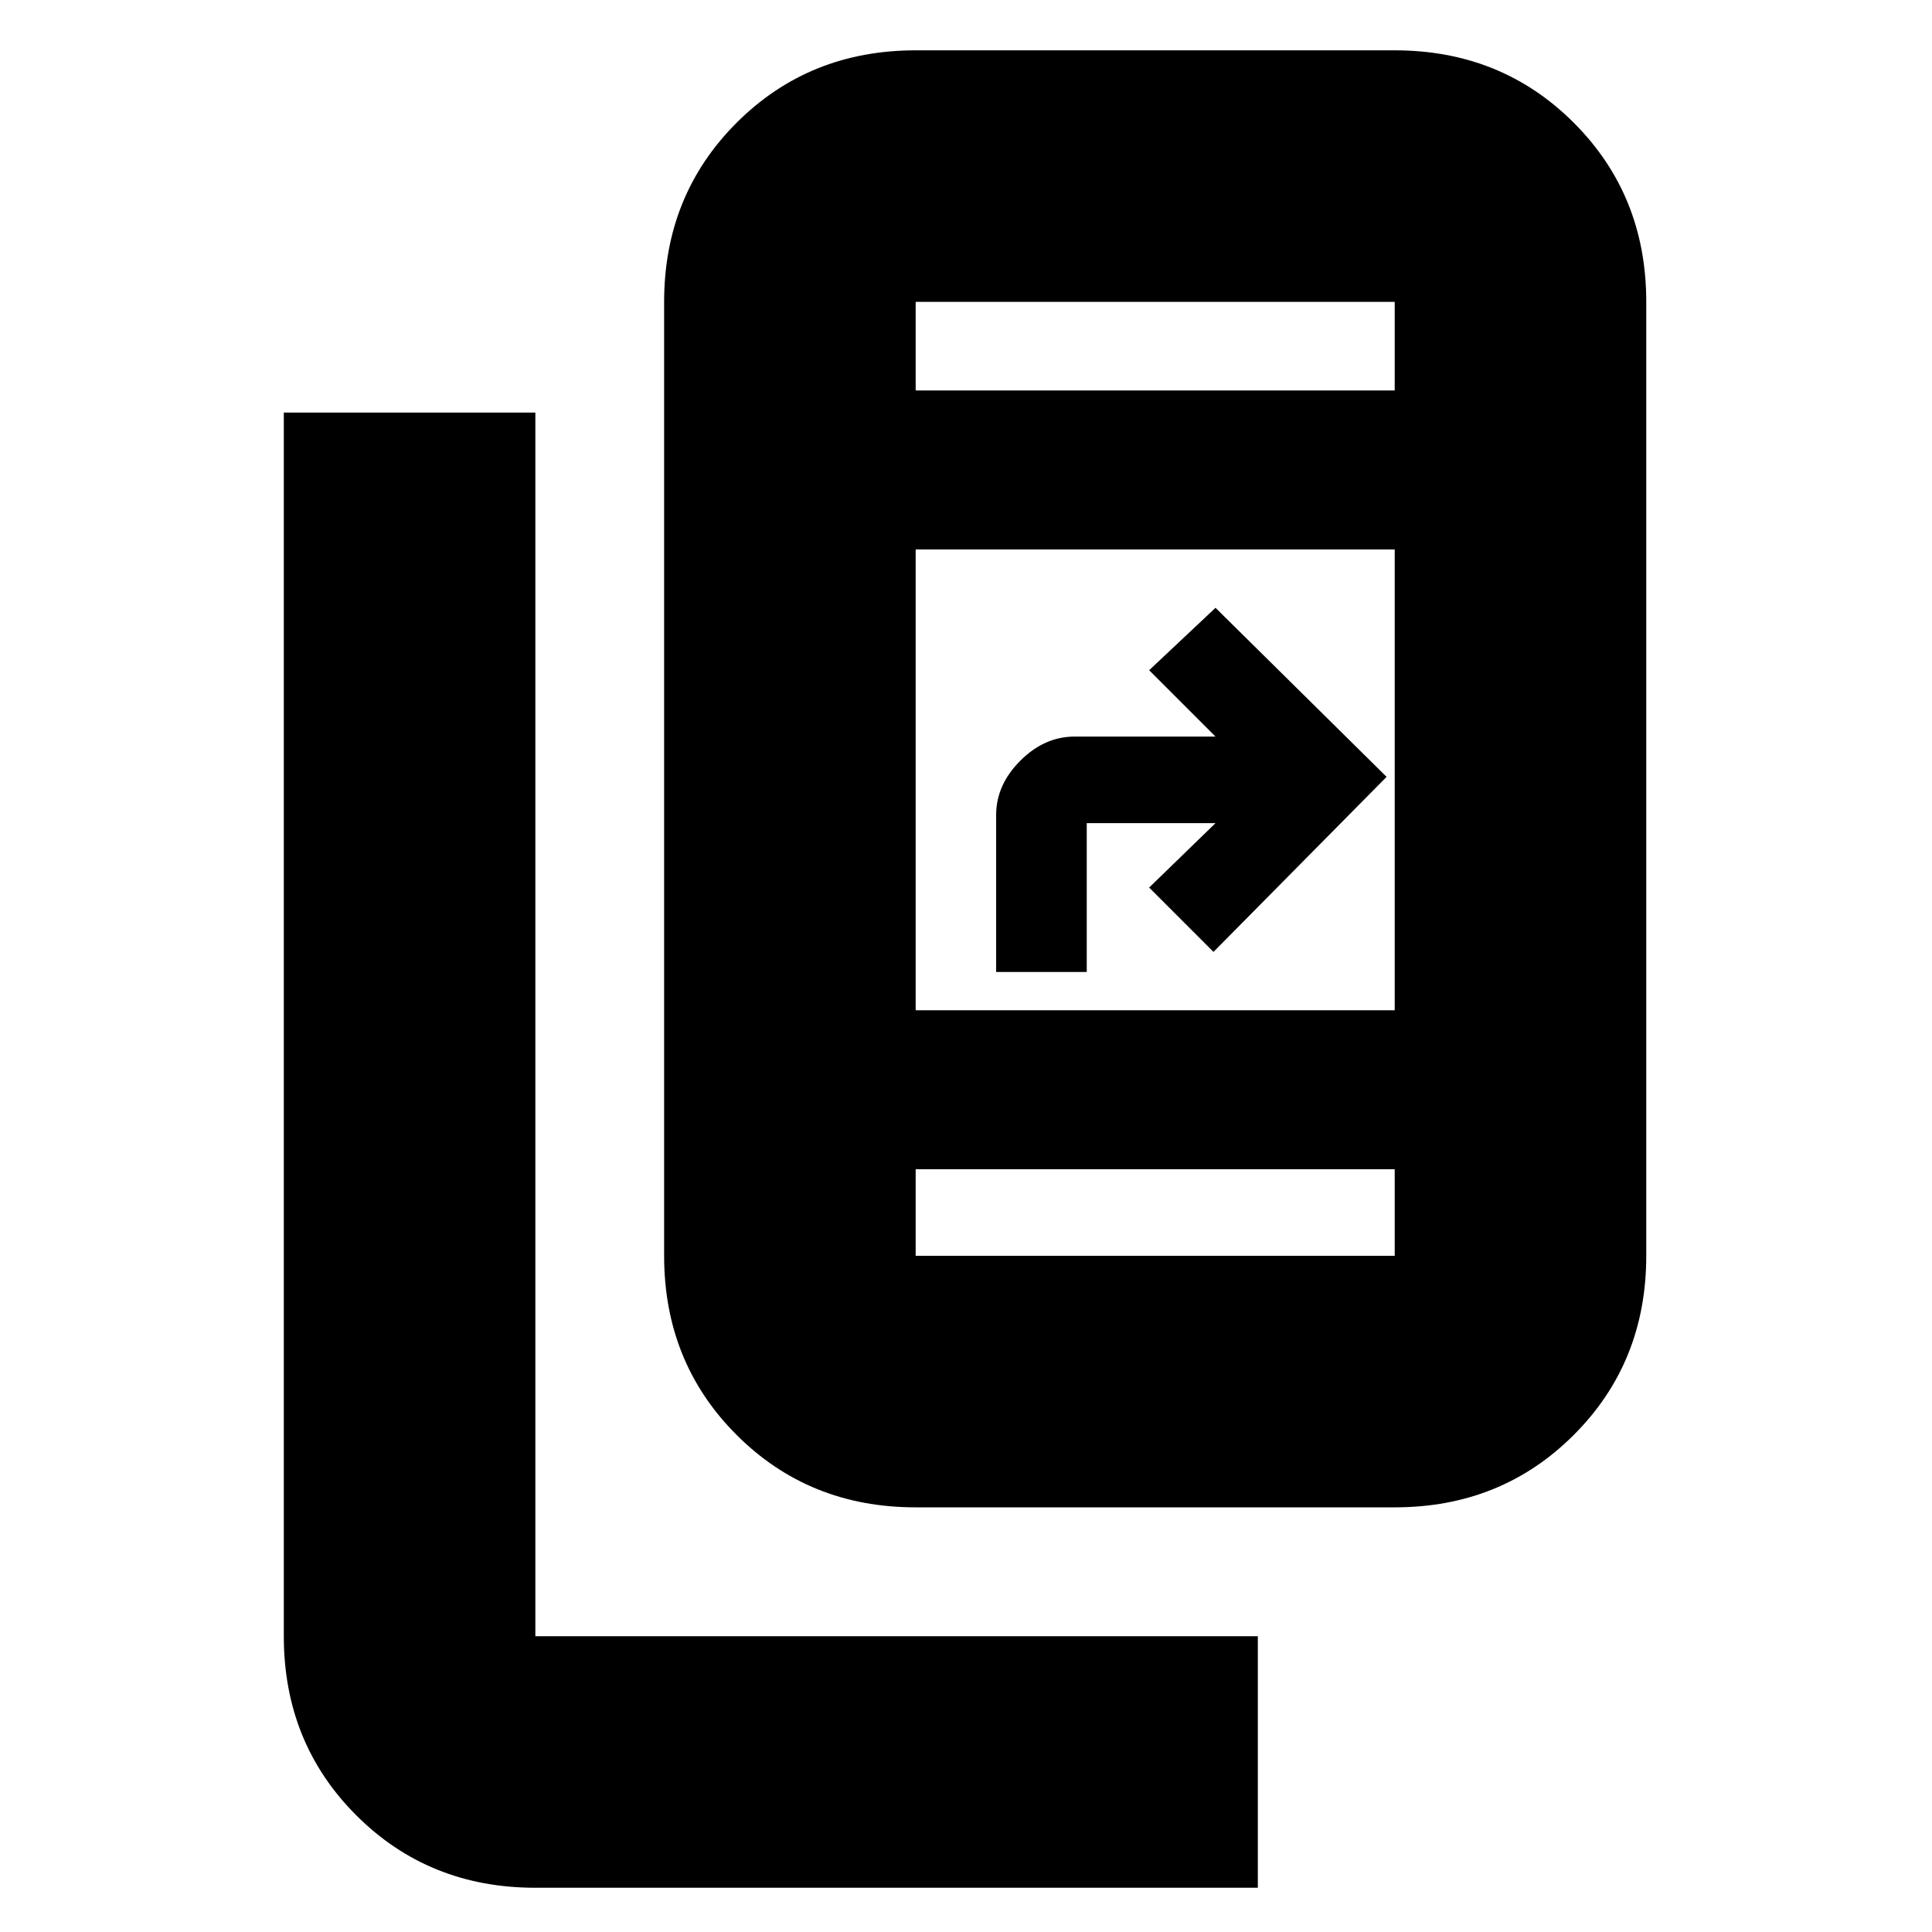 <svg xmlns="http://www.w3.org/2000/svg" height="20" width="20"><path d="M13.021 19.542H5.542Q4.438 19.542 3.688 18.792Q2.938 18.042 2.938 16.938V4.271H5.542V16.938Q5.542 16.938 5.542 16.938Q5.542 16.938 5.542 16.938H13.021ZM10.312 10.062V8.438Q10.312 8.125 10.562 7.875Q10.812 7.625 11.125 7.625H12.583L11.896 6.938L12.583 6.292L14.354 8.042L12.562 9.854L11.896 9.188L12.583 8.521H11.25V10.062ZM9.479 15.604Q8.375 15.604 7.625 14.854Q6.875 14.104 6.875 13V3.125Q6.875 2.021 7.625 1.271Q8.375 0.521 9.479 0.521H14.438Q15.542 0.521 16.292 1.271Q17.042 2.021 17.042 3.125V13Q17.042 14.104 16.292 14.854Q15.542 15.604 14.438 15.604ZM9.479 12.104V13Q9.479 13 9.479 13Q9.479 13 9.479 13H14.438Q14.438 13 14.438 13Q14.438 13 14.438 13V12.104ZM9.479 12.104V13Q9.479 13 9.479 13Q9.479 13 9.479 13Q9.479 13 9.479 13Q9.479 13 9.479 13V12.104ZM9.479 10.458H14.438V5.688H9.479ZM9.479 4.042H14.438V3.125Q14.438 3.125 14.438 3.125Q14.438 3.125 14.438 3.125H9.479Q9.479 3.125 9.479 3.125Q9.479 3.125 9.479 3.125ZM9.479 4.042V3.125Q9.479 3.125 9.479 3.125Q9.479 3.125 9.479 3.125Q9.479 3.125 9.479 3.125Q9.479 3.125 9.479 3.125Z"/></svg>